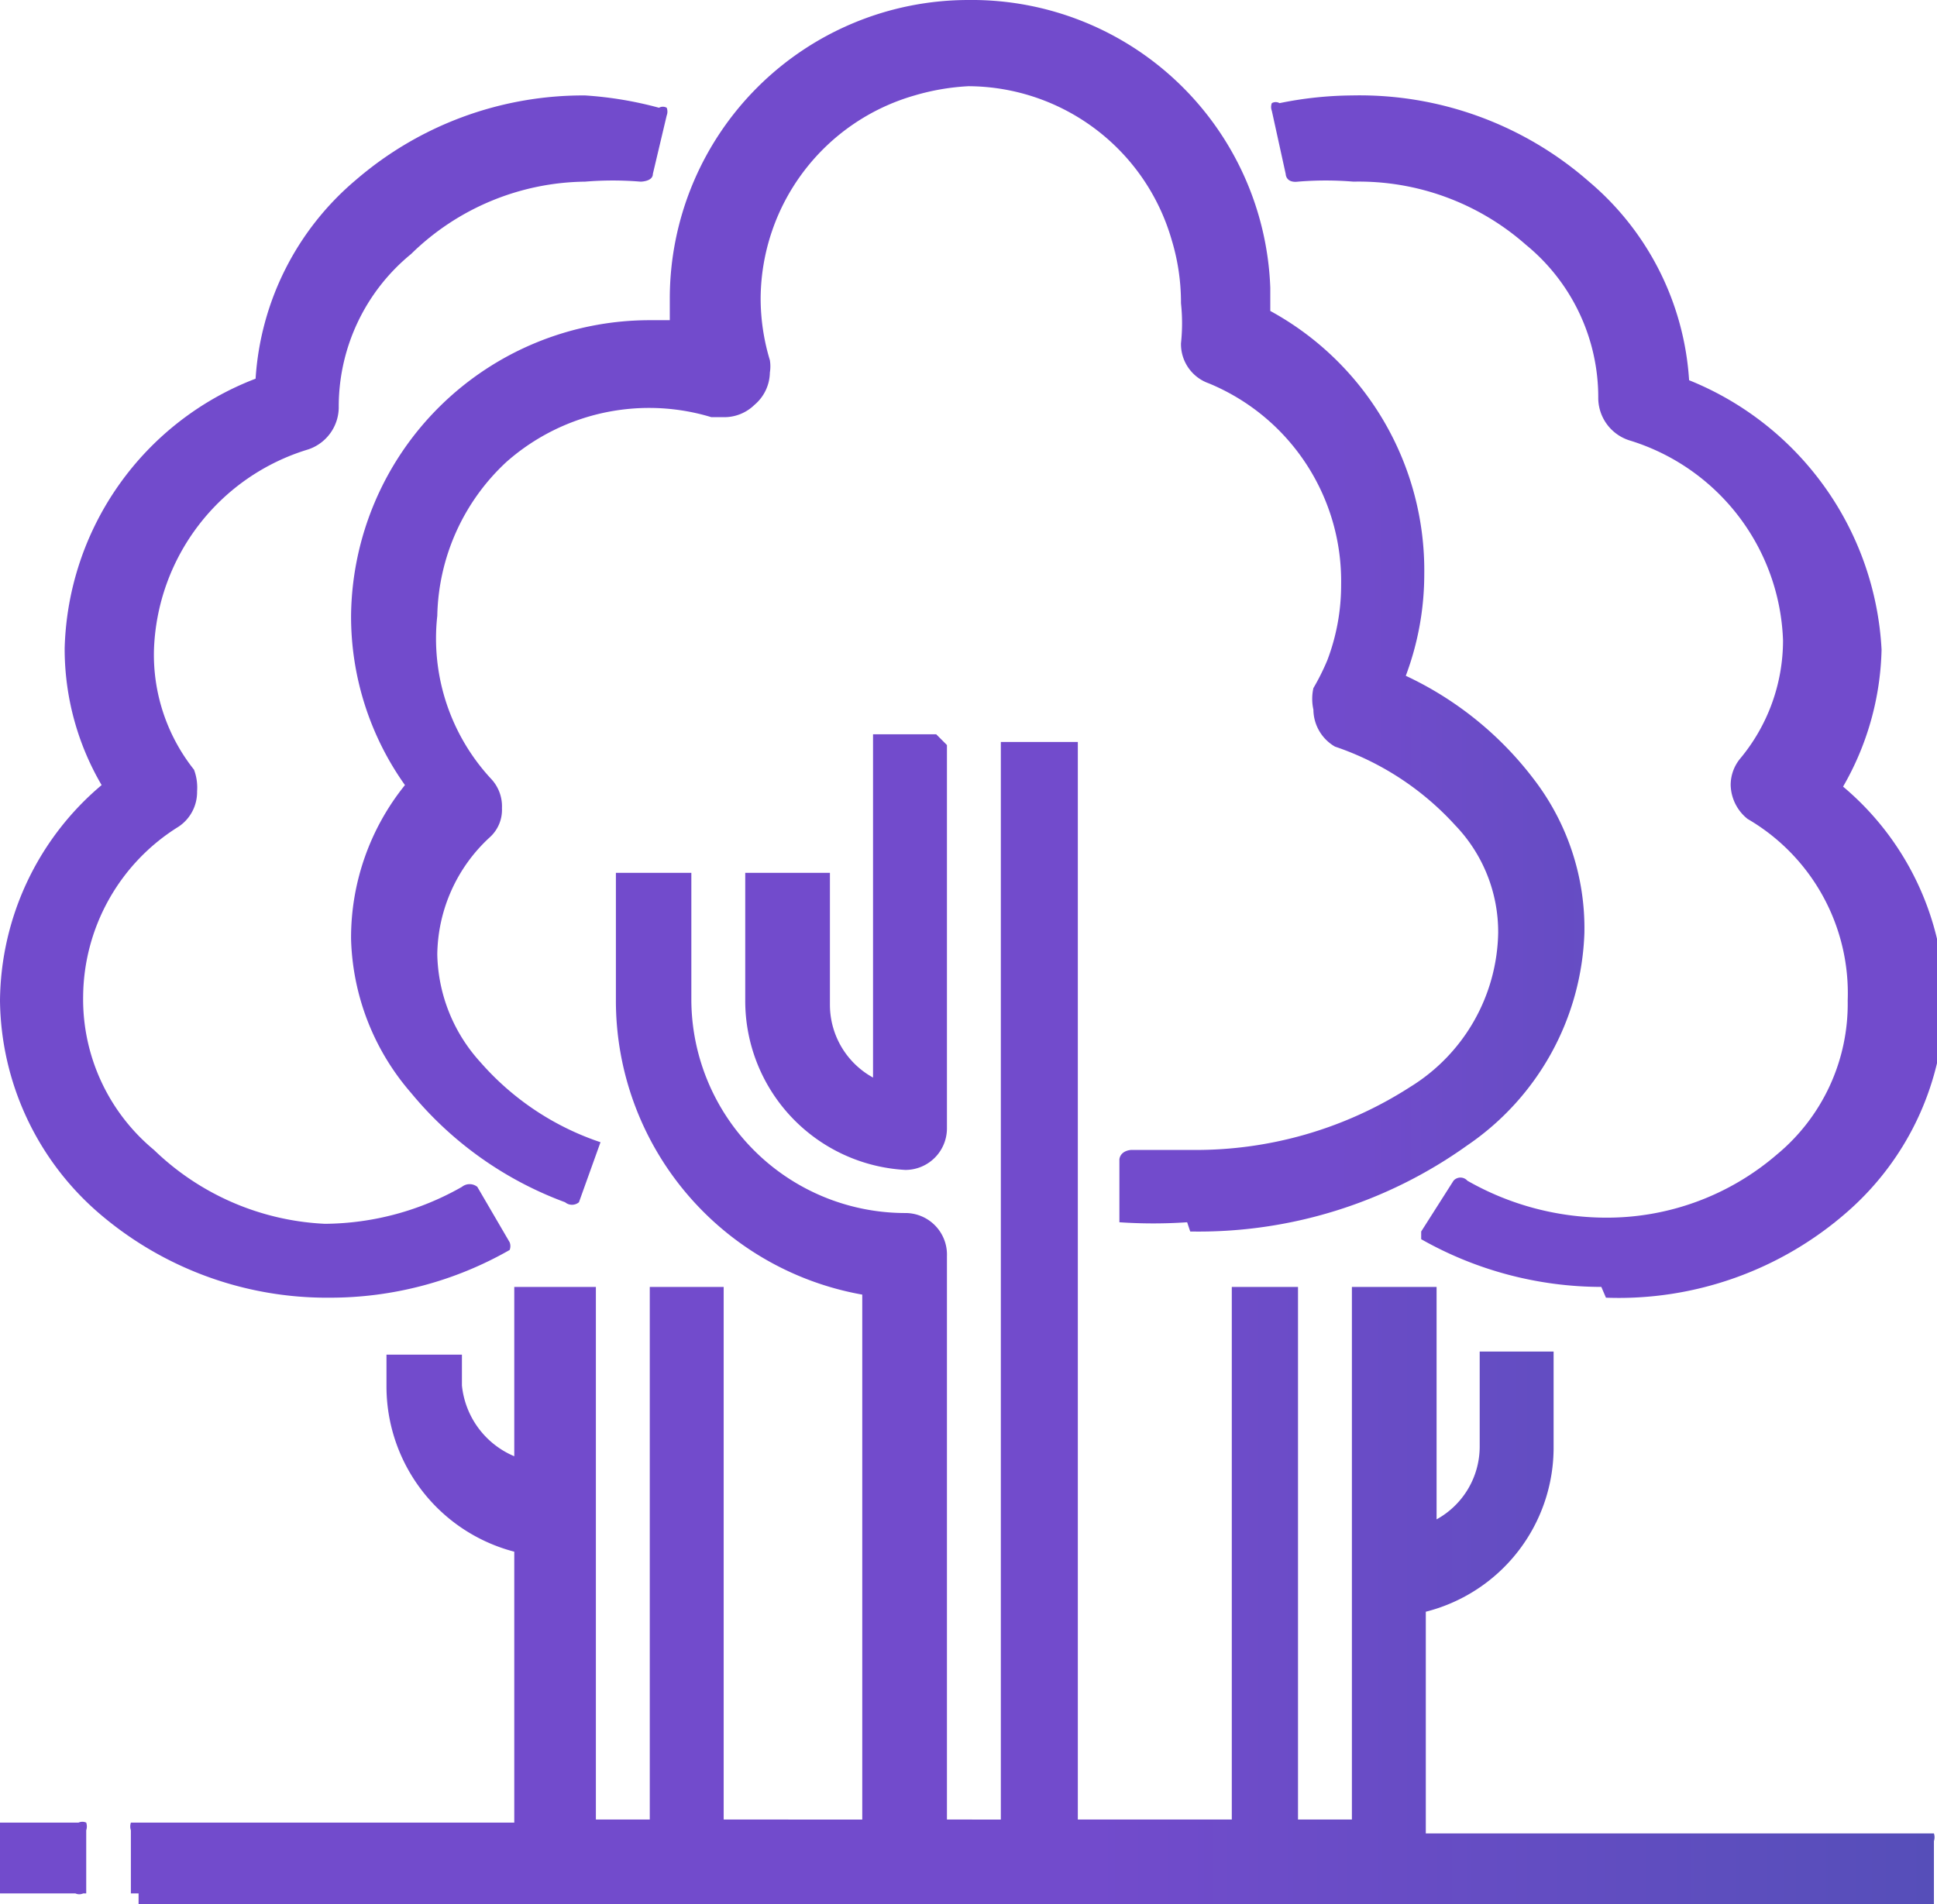 <svg xmlns="http://www.w3.org/2000/svg" xmlns:xlink="http://www.w3.org/1999/xlink" viewBox="0 0 12.58 12.37"><defs><linearGradient id="Безымянный_градиент_468" x1="3927.56" y1="17239.99" x2="3976.43" y2="17239.99" gradientTransform="matrix(0.03, 0, 0, -0.03, -106.56, 494.88)" gradientUnits="userSpaceOnUse"><stop offset="0" stop-color="#724bcc"/><stop offset="1" stop-color="#3253a1"/></linearGradient><linearGradient id="Безымянный_градиент_468-2" x1="3839.8" y1="17316.78" x2="4122.69" y2="17316.78" xlink:href="#Безымянный_градиент_468"/><linearGradient id="Безымянный_градиент_468-3" x1="4050.42" y1="17298.49" x2="4203.13" y2="17298.49" xlink:href="#Безымянный_градиент_468"/><linearGradient id="Безымянный_градиент_468-4" x1="3788.6" y1="17155.89" x2="4203.13" y2="17155.89" xlink:href="#Безымянный_градиент_468"/><linearGradient id="Безымянный_градиент_468-5" x1="3759.34" y1="17298.49" x2="3912.07" y2="17298.49" xlink:href="#Безымянный_градиент_468"/><linearGradient id="Безымянный_градиент_468-6" x1="3759.36" y1="17031.57" x2="3778.96" y2="17031.57" xlink:href="#Безымянный_градиент_468"/></defs><g id="Слой_2" data-name="Слой 2"><g id="Слой_1-2" data-name="Слой 1"><g id="Слой_1-3" data-name="Слой_1"><g id="_1281728400" data-name=" 1281728400"><path d="M6.08,4.77H5.67l0,0h0a.08.08,0,0,0,0,0h0V7a.54.54,0,0,1-.28-.47h0V5.67s0,0,0,0h0s0,0,0,0H4.84s0,0,0,0h0a.08.08,0,0,0,0,0h0V6.5A1.1,1.1,0,0,0,5.88,7.6h0a.27.27,0,0,0,.27-.27h0V4.84s0,0,0,0h0Z" fill-rule="evenodd" fill="url(#Безымянный_градиент_468)"/><path d="M7.73,8h0a3,3,0,0,0,1.8-.56h0a1.74,1.74,0,0,0,.76-1.38h0a1.59,1.59,0,0,0-.33-1h0a2.23,2.23,0,0,0-.83-.67h0a1.88,1.88,0,0,0,.12-.66h0a1.92,1.92,0,0,0-1-1.71h0s0-.1,0-.15h0A1.94,1.94,0,0,0,6.29,0h0A1.94,1.94,0,0,0,4.35,1.94h0s0,.09,0,.14H4.22A1.94,1.94,0,0,0,2.28,4h0a1.89,1.89,0,0,0,.35,1.1h0a1.58,1.58,0,0,0-.35,1h0a1.59,1.59,0,0,0,.39,1h0a2.35,2.35,0,0,0,1,.71h0a.07.07,0,0,0,.09,0h0l.14-.39a0,0,0,0,0,0,0h0a.08.08,0,0,0,0,0h0a1.79,1.79,0,0,1-.78-.52h0a1.07,1.07,0,0,1-.28-.7h0a1.05,1.05,0,0,1,.34-.76h0a.24.24,0,0,0,.08-.19h0a.26.26,0,0,0-.07-.19h0A1.34,1.34,0,0,1,2.84,4h0a1.4,1.4,0,0,1,.45-1h0a1.4,1.4,0,0,1,.93-.35h0a1.39,1.39,0,0,1,.4.06H4.7a.28.28,0,0,0,.2-.08h0A.28.28,0,0,0,5,2.42H5a.25.25,0,0,0,0-.08H5a1.39,1.39,0,0,1-.06-.4h0a1.38,1.38,0,0,1,1-1.32h0A1.51,1.51,0,0,1,6.29.56h0a1.38,1.38,0,0,1,1.32,1h0a1.4,1.4,0,0,1,.06.41h0a1.22,1.22,0,0,1,0,.26h0v0h0a.27.27,0,0,0,.18.26h0A1.39,1.39,0,0,1,8.71,3.8h0a1.37,1.37,0,0,1-.09.49h0a1.51,1.51,0,0,1-.09.18h0a.32.32,0,0,0,0,.14h0a.28.28,0,0,0,.14.24h0l0,0h0a1.86,1.86,0,0,1,.78.51h0a1,1,0,0,1,.28.7h0a1.2,1.2,0,0,1-.57,1h0a2.57,2.57,0,0,1-1.43.41h0l-.38,0h0s-.07,0-.08.06h0l0,.41a.07.07,0,0,0,0,0h0a.05.05,0,0,0,0,0h0a3.25,3.25,0,0,0,.44,0Z" fill-rule="evenodd" fill="url(#Безымянный_градиент_468-2)"/><path d="M10.43,8.43h0A2.25,2.25,0,0,0,12,7.87h0a1.85,1.85,0,0,0,.63-1.37h0a1.85,1.85,0,0,0-.66-1.39h0a1.86,1.86,0,0,0,.25-.89h0a2,2,0,0,0-1.25-1.75h0a1.84,1.84,0,0,0-.65-1.29h0A2.26,2.26,0,0,0,8.78.62h0a2.42,2.42,0,0,0-.47.05h0a.05.05,0,0,0-.05,0h0a.07.07,0,0,0,0,.05h0l.09.41s0,.06.08.05h0a2.19,2.19,0,0,1,.36,0h0a1.64,1.64,0,0,1,1.12.41h0a1.28,1.28,0,0,1,.47,1h0s0,0,0,0h0v0a.29.29,0,0,0,.2.27h0a1.41,1.41,0,0,1,1,1.3h0a1.2,1.2,0,0,1-.28.77h0a.27.27,0,0,0-.06.17h0a.29.29,0,0,0,.11.22h0A1.31,1.31,0,0,1,12,6.5h0a1.27,1.27,0,0,1-.46,1h0a1.69,1.69,0,0,1-1.12.41h0a1.82,1.82,0,0,1-.89-.24h0a.06.06,0,0,0-.09,0h0L9.23,8a0,0,0,0,0,0,.05h0a.05.05,0,0,0,0,0h0a2.38,2.38,0,0,0,1.17.31Z" fill-rule="evenodd" fill="url(#Безымянный_градиент_468-3)"/><path d="M.9,12.37H12.51l.05,0h0a.08.08,0,0,0,0,0h0v-.41a.08.08,0,0,0,0-.05h0s0,0-.05,0H9.26V10.47a1.1,1.1,0,0,0,.83-1.07h0V8.78s0,0,0,0h0s0,0-.05,0H9.61s0,0,0,0h0s0,0,0,0h0V9.4a.54.54,0,0,1-.28.47h0V8.36a.06.06,0,0,0,0,0h0l-.05,0H8.78l0,0h0a.06.06,0,0,0,0,0h0v3.46H8.43V8.36a.06.06,0,0,0,0,0h0l-.05,0H8l0,0h0s0,0,0,0h0v3.46H7v-7s0,0,0,0H7l0,0H6.5l0,0h0s0,0,0,0h0v7H6.15V8.16a.27.27,0,0,0-.27-.28h0A1.39,1.39,0,0,1,4.49,6.5h0V5.67s0,0,0,0h0s0,0,0,0H4s0,0,0,0H4a.08.08,0,0,0,0,0h0V6.5A1.94,1.94,0,0,0,5.6,8.41h0v3.41H4.7V8.36s0,0,0,0h0l0,0H4.22l0,0h0a.06.06,0,0,0,0,0h0v3.46H3.87V8.36a.06.06,0,0,0,0,0h0l-.05,0H3.39l-.05,0h0a.06.06,0,0,0,0,0h0v1.1A.56.56,0,0,1,3,9H3v-.2s0,0,0,0H3s0,0,0,0H2.56s0,0-.05,0h0a.08.08,0,0,0,0,0h0V9a1.11,1.11,0,0,0,.83,1.08h0v1.76H.9s0,0-.05,0h0a.08.08,0,0,0,0,.05h0v.41h0a.08.08,0,0,0,0,0h0l.05,0Z" fill-rule="evenodd" fill="url(#Безымянный_градиент_468-4)"/><path d="M2.14,8.43h0a2.35,2.35,0,0,0,1.17-.31h0a.1.1,0,0,0,0,0h0a.07.07,0,0,0,0-.05h0l-.21-.36a.08.08,0,0,0-.1,0H3a1.82,1.82,0,0,1-.89.24h0A1.71,1.71,0,0,1,1,7.47H1a1.27,1.27,0,0,1-.46-1h0a1.31,1.31,0,0,1,.62-1.1h0a.27.27,0,0,0,.12-.23h0A.33.33,0,0,0,1.26,5h0A1.2,1.2,0,0,1,1,4.22H1A1.41,1.41,0,0,1,2,2.92H2a.29.29,0,0,0,.2-.27h0v0a.43.43,0,0,0,0,0h0a1.28,1.28,0,0,1,.47-1h0A1.64,1.64,0,0,1,3.8,1.18h0a2.19,2.19,0,0,1,.36,0h0s.08,0,.08-.05h0L4.33.75a.07.07,0,0,0,0-.05h0a.05.05,0,0,0-.05,0h0A2.42,2.42,0,0,0,3.8.62h0a2.26,2.26,0,0,0-1.49.55h0a1.84,1.84,0,0,0-.65,1.29h0A1.93,1.93,0,0,0,.42,4.21h0a1.75,1.75,0,0,0,.24.89h0A1.85,1.85,0,0,0,0,6.5H0A1.85,1.85,0,0,0,.63,7.87h0a2.27,2.27,0,0,0,1.51.56Z" fill-rule="evenodd" fill="url(#Безымянный_градиент_468-5)"/><path d="M.56,12.3h0v-.41h0a.08.08,0,0,0,0-.05h0a.06.06,0,0,0-.05,0H.07s0,0,0,0H0a.08.08,0,0,0,0,.05H0v.41a.08.08,0,0,0,0,0H0s0,0,.05,0H.49a.06.06,0,0,0,.05,0h0a.08.08,0,0,0,0,0Z" fill-rule="evenodd" fill="url(#Безымянный_градиент_468-6)"/></g></g></g></g></svg>